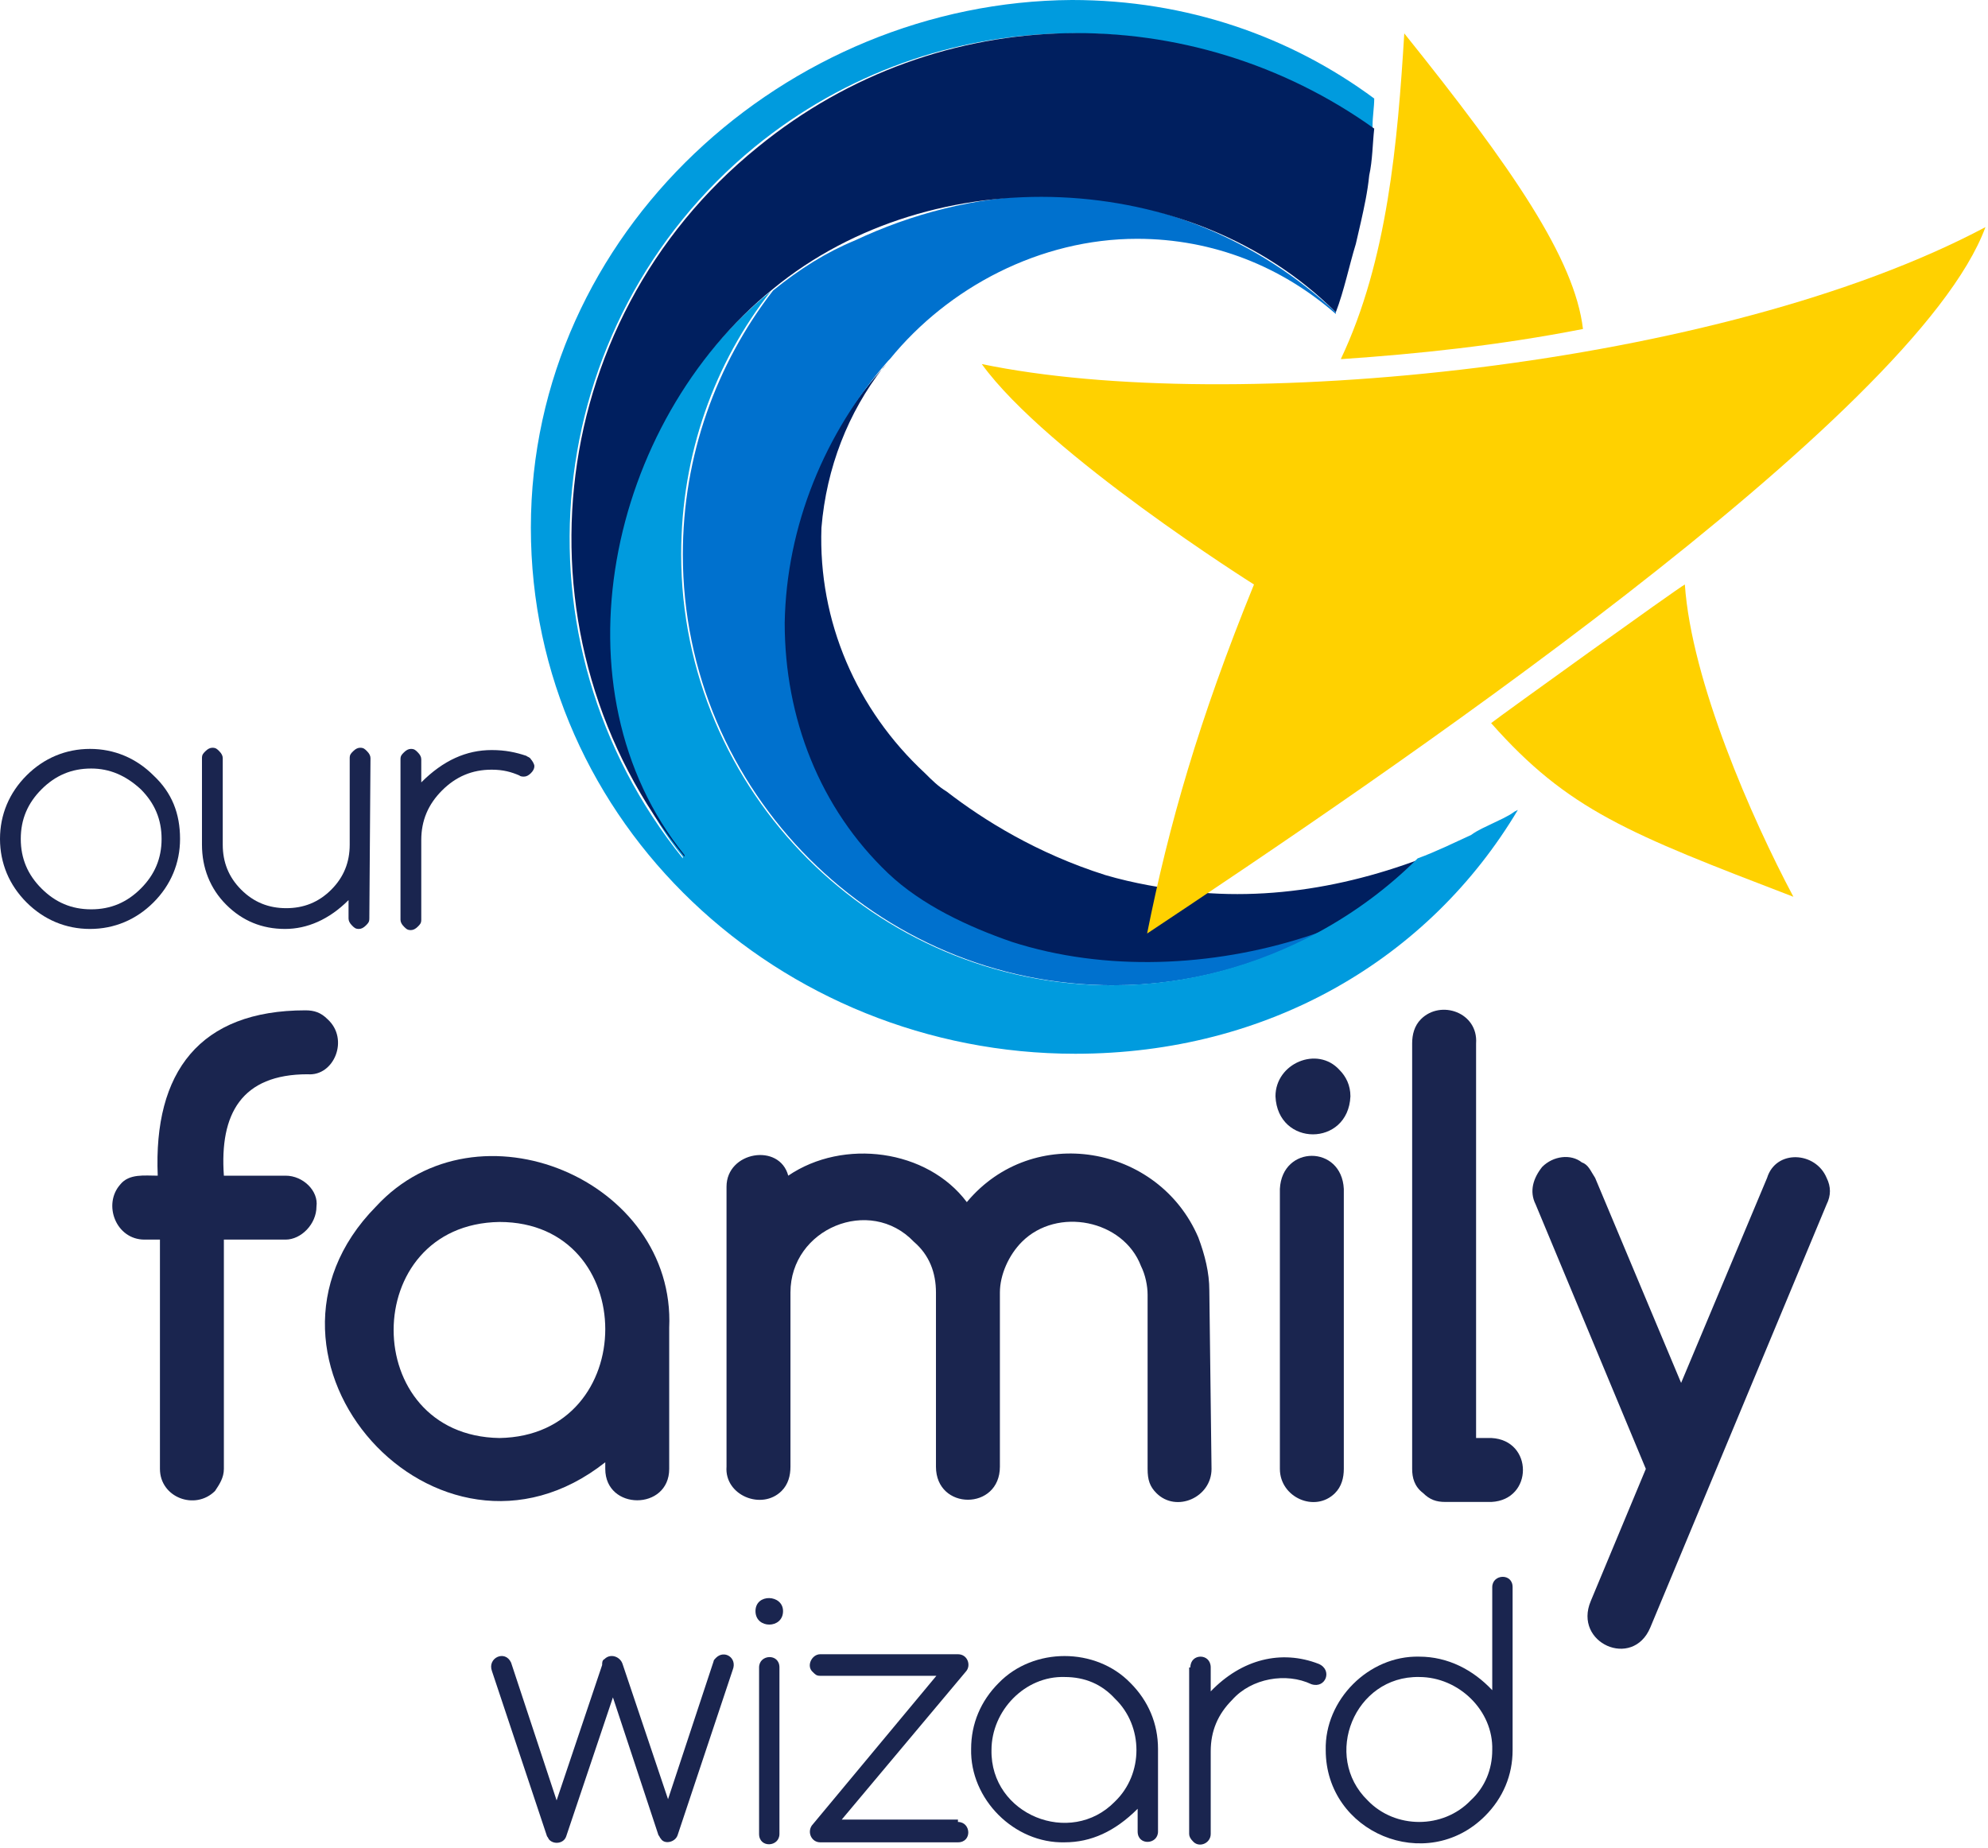 <?xml version="1.0" encoding="UTF-8" standalone="no"?><!DOCTYPE svg PUBLIC "-//W3C//DTD SVG 1.1//EN" "http://www.w3.org/Graphics/SVG/1.1/DTD/svg11.dtd"><svg width="100%" height="100%" viewBox="0 0 496 461" version="1.1" xmlns="http://www.w3.org/2000/svg" xmlns:xlink="http://www.w3.org/1999/xlink" xml:space="preserve" xmlns:serif="http://www.serif.com/" style="fill-rule:evenodd;clip-rule:evenodd;stroke-linejoin:round;stroke-miterlimit:2;"><g><g><path d="M44.921,209.314c0,6.048 -2.303,11.519 -6.623,15.838c-4.319,4.319 -9.79,6.623 -15.837,6.623c-6.047,0 -11.519,-2.304 -15.838,-6.623c-4.319,-4.319 -6.623,-9.79 -6.623,-15.838c-0,-6.047 2.304,-11.518 6.623,-15.837c4.319,-4.32 9.791,-6.623 15.838,-6.623c6.047,-0 11.518,2.303 15.837,6.623c4.608,4.319 6.623,9.502 6.623,15.837Zm-22.172,-17.565c-4.896,0 -8.927,1.728 -12.383,5.183c-3.455,3.456 -5.183,7.487 -5.183,12.382c0,4.896 1.728,8.927 5.183,12.383c3.456,3.455 7.487,5.183 12.383,5.183c4.895,-0 8.926,-1.728 12.382,-5.183c3.455,-3.456 5.183,-7.487 5.183,-12.383c0,-4.895 -1.728,-8.926 -5.183,-12.382c-3.744,-3.455 -7.775,-5.183 -12.382,-5.183Z" style="fill:#1a254f;fill-rule:nonzero;"/><path d="M92.147,229.184c-0,0.863 -0.288,1.151 -0.864,1.727c-0.576,0.576 -1.152,0.864 -1.728,0.864c-0.864,0 -1.152,-0.288 -1.728,-0.864c-0.576,-0.576 -0.864,-1.152 -0.864,-1.727l0,-4.608c-4.895,4.895 -10.366,7.199 -15.837,7.199c-5.76,0 -10.655,-2.016 -14.686,-6.047c-4.032,-4.031 -6.047,-9.215 -6.047,-14.974l-0,-21.597c-0,-0.863 0.288,-1.151 0.863,-1.727c0.576,-0.576 1.152,-0.864 1.728,-0.864c0.864,-0 1.152,0.288 1.728,0.864c0.576,0.576 0.864,1.151 0.864,1.727l-0,21.597c-0,4.32 1.44,8.063 4.607,11.231c3.168,3.167 6.911,4.607 11.231,4.607c4.319,-0 8.062,-1.44 11.23,-4.607c3.167,-3.168 4.607,-6.911 4.607,-11.231l0,-21.597c0,-0.863 0.288,-1.151 0.864,-1.727c0.576,-0.576 1.152,-0.864 1.728,-0.864c0.864,-0 1.152,0.288 1.728,0.864c0.576,0.576 0.863,1.151 0.863,1.727l-0.287,40.027Z" style="fill:#1a254f;fill-rule:nonzero;"/><path d="M99.921,189.445c0,-0.864 0.288,-1.151 0.864,-1.727c0.576,-0.576 1.152,-0.864 1.728,-0.864c0.864,-0 1.152,0.288 1.728,0.864c0.576,0.576 0.864,1.151 0.864,1.727l-0,5.76c5.471,-5.472 11.23,-8.063 17.565,-8.063c3.456,-0 6.047,0.576 8.639,1.439c0.288,0.288 0.864,0.288 1.152,0.864c0.288,0.288 0.863,1.152 0.863,1.728c0,0.576 -0.287,1.152 -0.863,1.728c-0.576,0.576 -1.152,0.864 -1.728,0.864c-0.288,-0 -0.864,-0 -1.152,-0.288c-2.016,-0.864 -4.031,-1.44 -6.911,-1.44c-4.895,-0 -8.927,1.728 -12.382,5.183c-3.456,3.456 -5.183,7.487 -5.183,12.382l-0,19.869c-0,0.864 -0.288,1.152 -0.864,1.728c-0.576,0.576 -1.152,0.864 -1.728,0.864c-0.864,0 -1.152,-0.288 -1.728,-0.864c-0.576,-0.576 -0.864,-1.152 -0.864,-1.728l0,-40.026Z" style="fill:#1a254f;fill-rule:nonzero;"/></g><g><path d="M76.758,268.032c-16.501,0 -22.002,9.901 -20.902,25.302l15.402,0c4.4,0 8.25,3.851 7.7,7.701c0,4.4 -3.85,8.25 -7.7,8.25l-15.402,0l0,57.205c0,2.2 -1.1,3.85 -2.2,5.5c-4.95,4.95 -13.751,1.65 -13.751,-5.5l0,-57.205l-3.85,0c-7.151,0 -10.451,-8.8 -6.051,-13.751c2.201,-2.75 6.051,-2.2 9.351,-2.2c-1.1,-25.852 10.451,-41.253 36.853,-41.253c2.2,0 3.85,0.55 5.5,2.2c5.501,4.951 1.65,14.301 -4.95,13.751Z" style="fill:#1a254f;fill-rule:nonzero;"/><path d="M151.013,366.49l0,-1.65c-41.803,33.002 -94.607,-25.852 -57.204,-63.805c25.302,-27.502 74.806,-6.601 73.156,30.252l-0,35.203c-0,10.45 -15.952,10.45 -15.952,-0Zm-26.402,-61.605c-35.202,0.55 -35.202,53.354 0,53.904c35.203,-0.55 35.203,-53.904 0,-53.904Z" style="fill:#1a254f;fill-rule:nonzero;"/><path d="M302.274,366.49c0,7.15 -8.8,11 -13.751,6.05c-1.65,-1.65 -2.2,-3.3 -2.2,-6.05l0,-43.454c0,-2.2 -0.55,-4.95 -1.65,-7.15c-4.4,-11.551 -20.901,-14.851 -29.702,-6.051c-3.3,3.301 -5.5,8.251 -5.5,12.651l-0,43.454c-0,11 -15.952,11 -15.952,-0l0,-43.454c0,-4.95 -1.65,-9.35 -5.5,-12.651c-11.001,-11.55 -30.802,-3.3 -30.802,12.651l-0,43.454c-0,2.2 -0.55,4.4 -2.2,6.05c-4.951,4.95 -14.301,1.1 -13.751,-6.05l-0,-69.856c-0,-8.8 13.201,-11 15.401,-2.75c13.751,-9.35 34.652,-6.6 44.553,6.601c16.501,-19.802 47.854,-14.301 57.754,8.8c1.65,4.401 2.75,8.801 2.75,13.201l0.55,44.554Z" style="fill:#1a254f;fill-rule:nonzero;"/><path d="M336.927,273.533c-0.55,12.651 -18.151,12.651 -18.701,-0c-0,-8.251 10.45,-12.651 15.951,-6.601c1.65,1.65 2.75,3.851 2.75,6.601Zm-17.601,92.957l-0,-69.855c0.55,-11.001 15.401,-11.001 15.951,-0l-0,69.855c-0,2.2 -0.55,4.4 -2.2,6.05c-4.951,4.95 -13.751,1.1 -13.751,-6.05Z" style="fill:#1a254f;fill-rule:nonzero;"/><path d="M352.328,366.49l0,-106.158c0,-2.2 0.55,-4.4 2.2,-6.051c4.951,-4.95 14.301,-1.65 13.751,6.051l0,98.457l3.851,0c10.45,0.55 10.45,15.401 -0,15.951l-11.551,0c-2.2,0 -3.851,-0.55 -5.501,-2.2c-2.2,-1.65 -2.75,-3.85 -2.75,-6.05Z" style="fill:#1a254f;fill-rule:nonzero;"/><path d="M410.632,366.49l-27.502,-66.005c-1.65,-3.3 -0.55,-6.601 1.651,-9.351c2.75,-2.75 7.15,-3.3 9.9,-1.1c1.65,0.55 2.2,2.2 3.3,3.85l21.452,51.154l21.452,-51.154c2.2,-7.15 12.101,-6.6 14.851,0c1.1,2.2 1.1,4.401 -0,6.601l-44.003,105.608c-4.401,10.45 -19.252,3.85 -14.852,-6.601l13.751,-33.002Z" style="fill:#1a254f;fill-rule:nonzero;"/></g><g><path d="M150.832,413.935c1.494,-1.495 3.886,-0.598 4.483,1.195l11.358,33.775l11.358,-34.373c0,-0.298 0.299,-0.597 0.598,-0.896c2.092,-2.093 5.38,-0 4.184,2.989l-13.749,41.247c-0.597,1.793 -3.287,2.391 -4.184,0.896c-0.299,-0.298 -0.299,-0.597 -0.598,-0.896l-11.358,-34.373l-11.657,34.672c-0.597,1.793 -2.989,2.092 -4.184,0.896c-0.299,-0.299 -0.299,-0.597 -0.598,-0.896l-13.749,-41.247c-1.195,-3.288 3.288,-5.381 4.782,-2.093l11.358,34.373l11.358,-33.775c0,-0.598 0,-1.195 0.598,-1.494Z" style="fill:#1a254f;fill-rule:nonzero;"/><path d="M195.367,401.979c-0,4.483 -6.875,4.483 -6.875,-0c0,-4.483 6.875,-4.185 6.875,-0Zm-5.978,14.048c0,-3.288 5.081,-3.587 5.081,-0l0,41.546c0,3.288 -5.081,3.587 -5.081,-0l0,-41.546Z" style="fill:#1a254f;fill-rule:nonzero;"/><path d="M239.005,454.584c3.288,-0 3.587,5.081 0,5.081l-34.372,0c-2.093,0 -3.288,-2.391 -2.093,-4.184l31.085,-37.362l-28.992,0c-0.897,0 -1.196,-0.299 -1.794,-0.897c-1.793,-1.494 -0.299,-4.483 1.794,-4.483l34.372,0c2.391,0 3.288,2.69 2.092,4.185l-31.084,37.062l28.992,0l0,0.598Z" style="fill:#1a254f;fill-rule:nonzero;"/><path d="M283.839,451.296c-5.679,5.679 -11.657,8.369 -18.232,8.369c-12.554,0.299 -23.613,-10.76 -23.314,-23.313c-0,-6.277 2.391,-11.956 6.874,-16.44c8.668,-8.966 24.211,-8.966 32.879,0c4.483,4.484 6.874,10.163 6.874,16.44l0,20.623c0,3.288 -5.081,3.587 -5.081,0c-0,0.299 -0,-5.679 -0,-5.679Zm-18.232,-32.878c-9.864,-0.299 -18.233,8.369 -18.233,18.232c-0.299,16.141 19.727,24.211 30.786,12.853c7.173,-6.875 7.173,-18.83 -0,-25.705c-3.288,-3.587 -7.472,-5.38 -12.553,-5.38Z" style="fill:#1a254f;fill-rule:nonzero;"/><path d="M296.99,416.027c0,-3.587 5.081,-3.587 5.081,-0l0,5.978c7.772,-8.07 17.635,-10.462 26.901,-6.875c3.586,1.495 1.793,6.277 -1.794,5.081c-6.276,-2.989 -14.944,-1.494 -19.727,3.886c-3.586,3.587 -5.38,7.771 -5.38,12.852l0,20.624c0,2.391 -2.989,3.587 -4.483,1.793c-0.598,-0.598 -0.897,-1.195 -0.897,-1.793l0,-41.546l0.299,-0Z" style="fill:#1a254f;fill-rule:nonzero;"/><path d="M372.311,396.001c0,-3.288 5.081,-3.587 5.081,0l0,40.649c0,6.277 -2.391,11.956 -6.874,16.439c-14.646,14.646 -39.753,4.185 -39.753,-16.439c-0.299,-12.553 10.76,-23.612 23.314,-23.313c7.173,-0 13.45,3.288 18.232,8.369l0,-25.705Zm0,40.649c0.299,-9.863 -8.369,-18.232 -18.232,-18.232c-16.141,-0.299 -24.211,19.727 -12.853,30.786c6.875,7.173 18.83,7.173 25.705,-0c3.587,-3.288 5.38,-7.771 5.38,-12.554Z" style="fill:#1a254f;fill-rule:nonzero;"/></g></g><g><g><path d="M297.449,222.5c-7.084,-0.833 -14.584,-2.083 -21.667,-4.167c-17.083,-5.416 -30.417,-13.75 -39.583,-20.833c-2.084,-1.25 -3.75,-2.917 -5.417,-4.583c-17.083,-15.834 -26.667,-37.917 -25.833,-61.25c1.25,-15 6.666,-28.75 15.416,-40c0.417,-0.417 0.834,-0.834 1.25,-1.25l-0.416,0.416c-16.25,17.5 -25.834,41.25 -25.834,65.417c-0.416,23.75 8.75,46.25 25.834,62.5c8.333,7.917 20,13.333 30.833,17.083c23.333,7.5 50,6.667 73.333,-1.25c15.834,-5 29.584,-13.333 41.25,-25.416c-21.25,10 -45,15.833 -69.166,13.333Z" style="fill:#001f5f;fill-rule:nonzero;"/><path d="M213.282,60c-7.083,2.917 -13.75,7.083 -20.417,12.5c-14.166,18.333 -22.5,41.25 -22.5,65.833c0,59.167 48.334,107.5 107.5,107.5c18.75,0 36.25,-5 51.667,-13.333c-1.25,0.417 -2.5,0.833 -3.75,1.25c-23.333,7.5 -50,8.75 -73.333,1.25c-10.834,-3.75 -22.5,-9.167 -30.834,-17.083c-17.083,-16.25 -25.833,-38.75 -25.833,-62.5c0.417,-24.167 10,-47.5 25.833,-65.417l0.417,-0.417c14.583,-17.916 37.5,-30 61.667,-30c19.166,0 36.25,7.084 49.583,18.75l-0,-0.416c-19.167,-17.917 -45,-29.167 -73.333,-29.167c-16.667,0.417 -32.5,4.583 -46.667,11.25Z" style="fill:#0071ce;fill-rule:nonzero;"/><path d="M377.865,202.5c-1.666,1.25 -3.75,2.083 -5.416,2.917c-1.667,0.833 -3.75,1.666 -5.417,2.916c-4.583,2.084 -8.75,4.167 -13.333,5.834c-7.084,7.083 -15.417,13.333 -24.584,18.333c-15.416,8.333 -32.916,13.333 -51.666,13.333c-59.167,0 -107.5,-48.333 -107.5,-107.5c-0,-25 8.333,-47.916 22.5,-65.833l-0.417,0.417c-41.25,33.333 -55,100 -21.667,140.833l0,0.417c-43.75,-54.167 -35.833,-133.334 17.917,-177.5c45.417,-37.084 108.75,-37.084 154.167,-4.167l-0,-1.25c-0,-2.083 0.416,-4.583 0.416,-6.667c-20.833,-15.416 -46.666,-24.583 -75.416,-24.583c-71.25,0.417 -135,57.917 -135,131.667c-0,73.75 62.083,131.25 135.833,131.25c48.333,-0 88.333,-23.75 110.417,-60.834l-0.834,0.417Z" style="fill:#009bde;fill-rule:nonzero;"/><path d="M189.115,36.667c-54.166,43.75 -62.083,123.333 -18.333,177.083l-0,-0.417c-33.333,-41.25 -19.167,-107.916 22.083,-141.25c40,-32.916 104.584,-30 140.417,5.834c2.083,-5.417 3.333,-11.667 5,-17.084c0.417,-1.666 0.833,-3.75 1.25,-5.416c0.833,-3.75 1.667,-7.5 2.083,-11.667c0.834,-3.75 0.834,-7.917 1.25,-11.667c-45.416,-32.5 -108.333,-32.5 -153.75,4.584Z" style="fill:#001f5f;fill-rule:nonzero;"/></g><g><path d="M350.365,8.333c0,0.417 0,0.417 0,0c-1.666,27.084 -4.166,56.667 -15.833,81.25l0.417,0c18.333,-1.25 38.75,-3.333 60,-7.5c-2.084,-17.5 -17.5,-40 -44.584,-73.75Z" style="fill:#ffd100;fill-rule:nonzero;"/><path d="M372.032,180.417c19.167,21.666 34.167,27.5 75.417,43.333c-10.417,-19.583 -25.417,-53.75 -27.084,-77.917c-1.666,0.834 -46.25,32.917 -48.333,34.584Z" style="fill:#ffd100;fill-rule:nonzero;"/><path d="M495.365,56.667c-65.833,35 -188.333,47.083 -250.416,34.166c16.25,22.5 67.916,55 67.916,55c-13.75,33.75 -21.25,60 -26.666,87.084c57.083,-37.917 191.666,-128.75 209.166,-176.25Z" style="fill:#ffd100;fill-rule:nonzero;"/></g></g></svg>